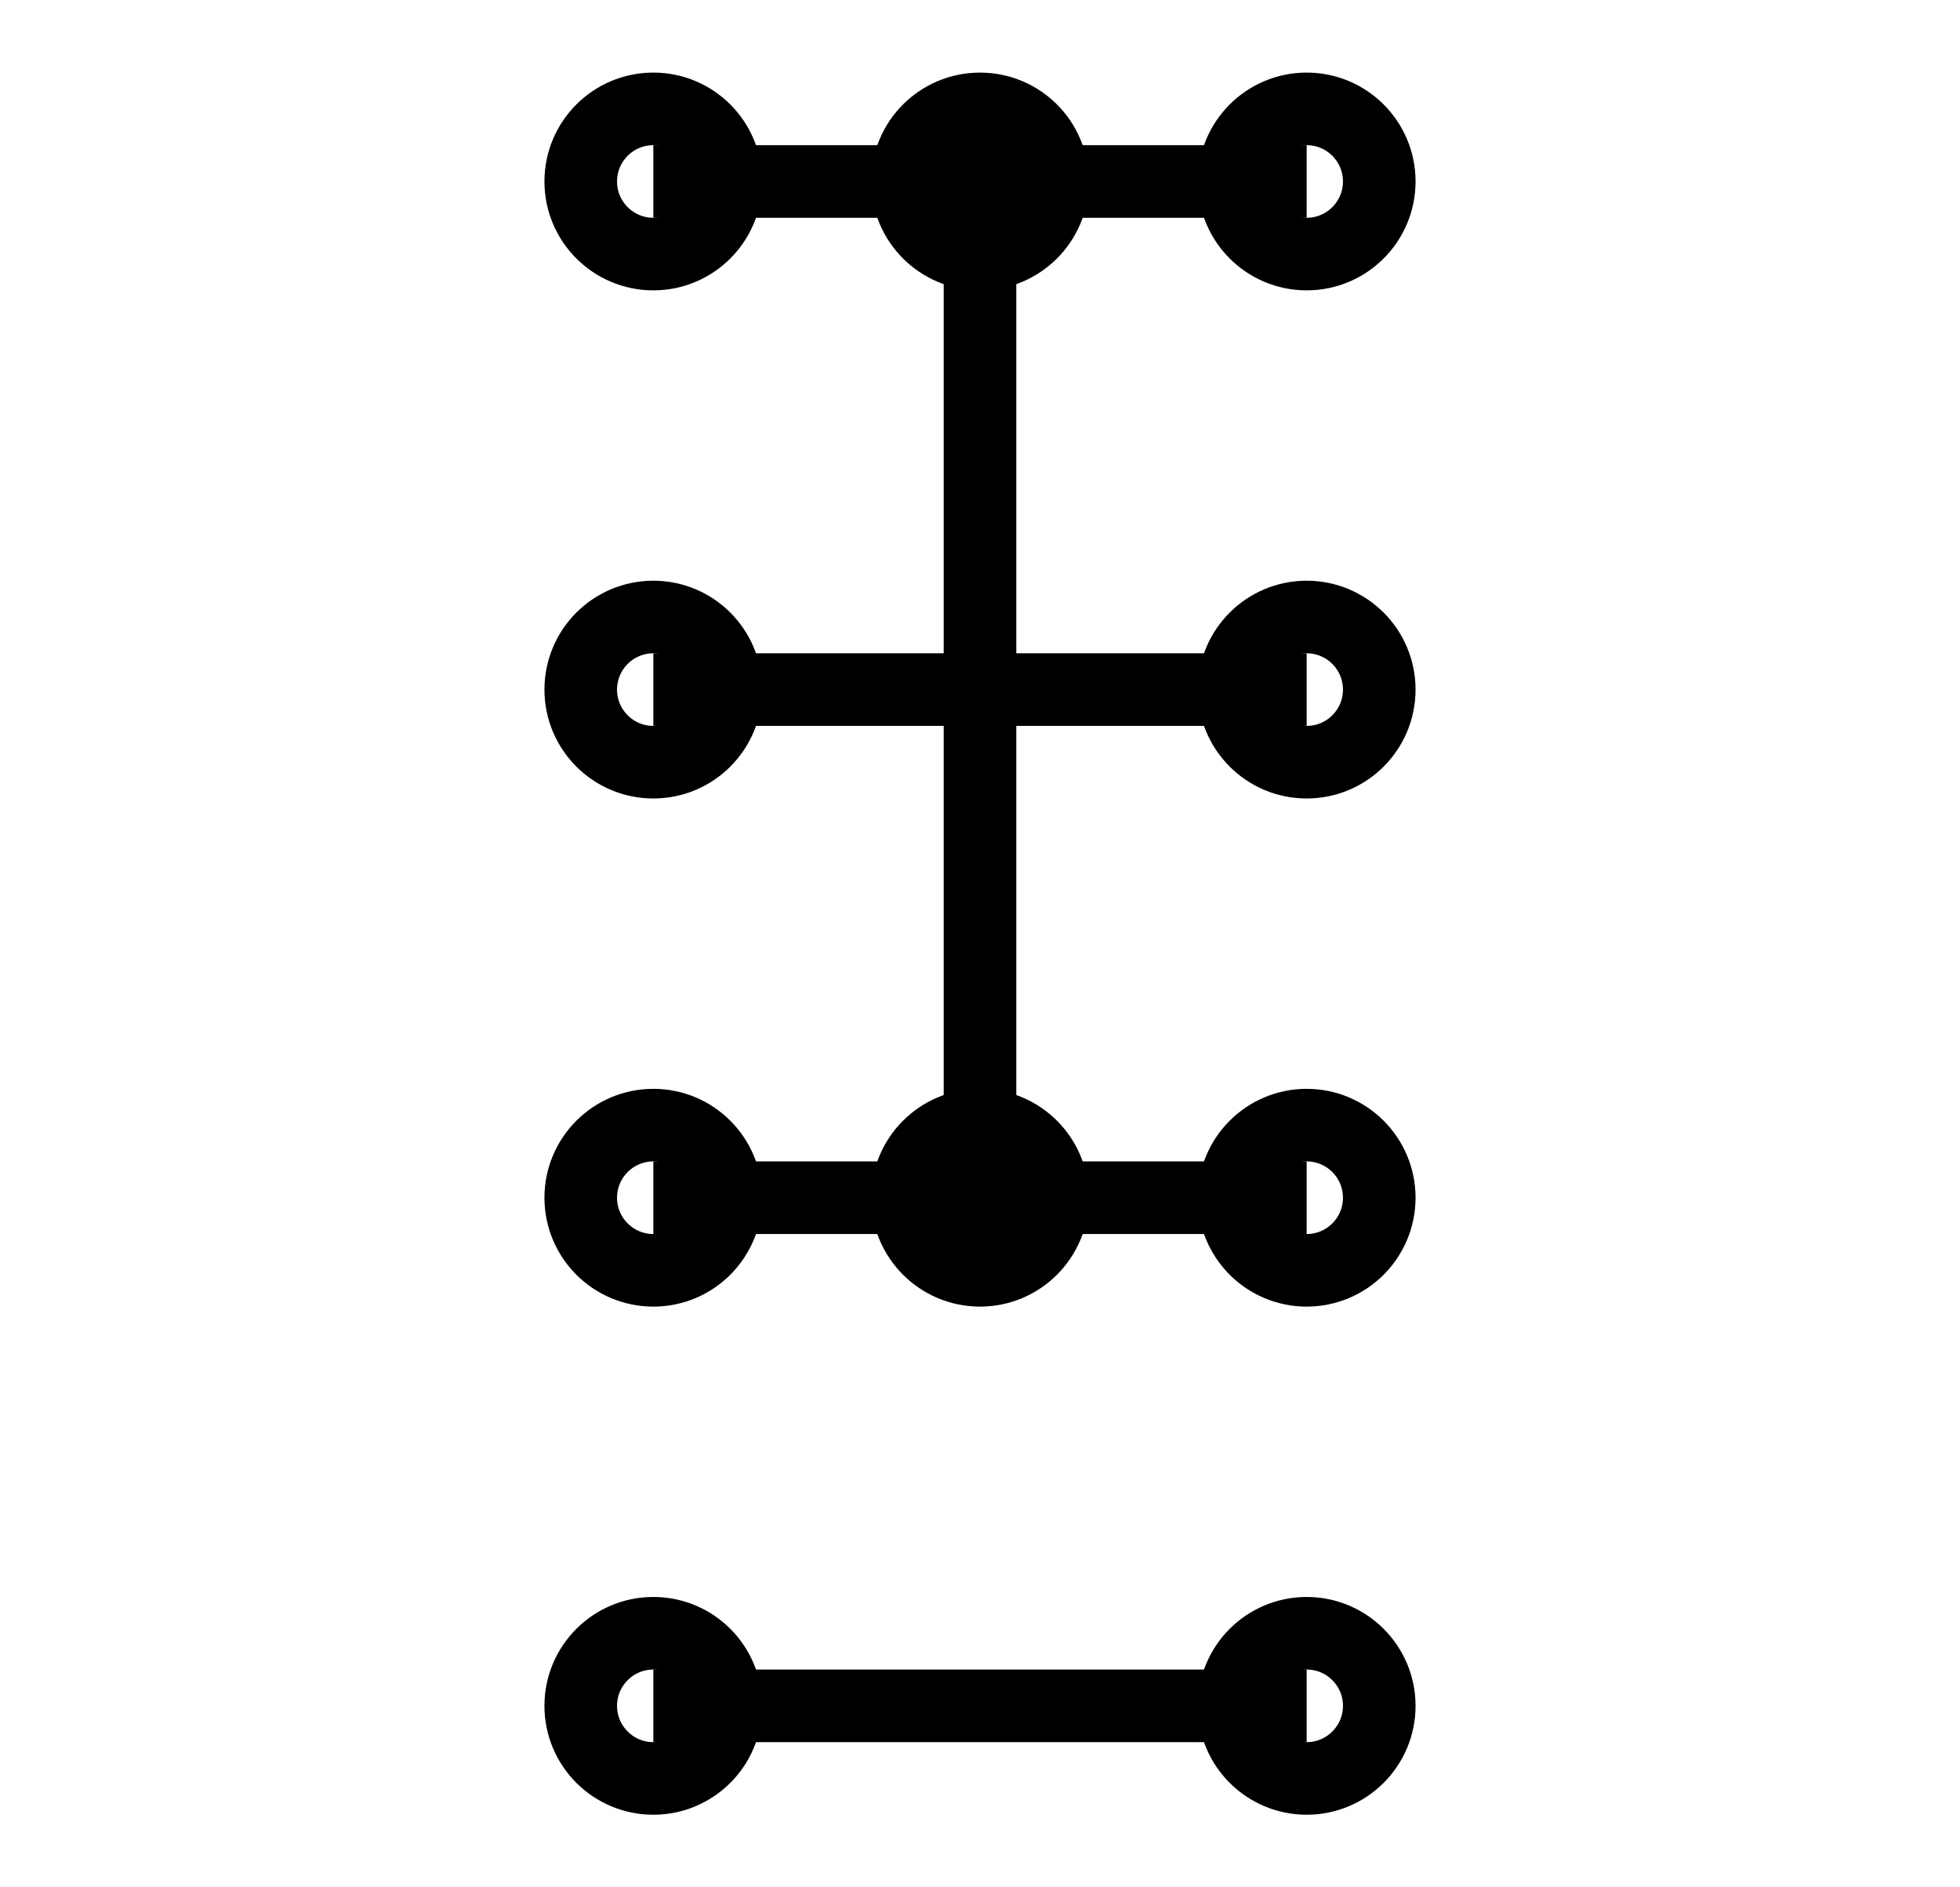 <svg xmlns="http://www.w3.org/2000/svg" xmlns:xlink="http://www.w3.org/1999/xlink" width="54" height="52" viewbox="0 0 54 52">
  <desc>
    CreationDate: Thu Sep 20 00:01:23 2012
    Creator: perl module Algorithm::Networksort version 1.20.
  </desc>
  <title>N = 4 Sorting Network.</title>
  <defs>
    <g id="inputline" style="fill:none; stroke-width:2" >
      <desc>Input line.</desc>
      <circle style="stroke:black" cx="18" cy="0" r="2" />
      <line style="stroke:black" x1="18" y1="0" x2="36" y2="0" />
      <circle style="stroke:black" cx="36" cy="0" r="2" />
    </g>
    <!-- Now the comparator lines, which vary in length. -->
    <!-- Define the input line template. -->
    <g id="inputline" style="fill:none; stroke:black; stroke-width:2" >
       <desc>Input line.</desc>
       <line x1="18" y1="0" x2="36" y2="0" style="marker-start: url(#inputbeginmark); marker-end: url(#inputendmark)" />
    </g>
    <!-- Define the comparator lines, which vary in length. -->
    <g id="comparator2_down" style="stroke-width:2" >
      <desc>Comparator size 2.</desc>
      <circle style="fill:black; stroke:black" cx="0" cy="0" r="2" />
      <line style="fill:black; stroke:black" x1="0" y1="0" x2="0" y2="28" />
      <circle style="fill:black; stroke:black" cx="0" cy="28" r="2" />
    </g>
  </defs>

  <!-- Draw the input lines. -->
  <g id="inputgroup">
    <use xlink:href="#inputline" y = "5" />
    <use xlink:href="#inputline" y = "19" />
    <use xlink:href="#inputline" y = "33" />
    <use xlink:href="#inputline" y = "47" />
  </g>

  <!-- Draw the comparator lines. -->
  <!-- [0, 2] --> <use xlink:href="#comparator2_down" x = "27" y = "5" />
</svg>
